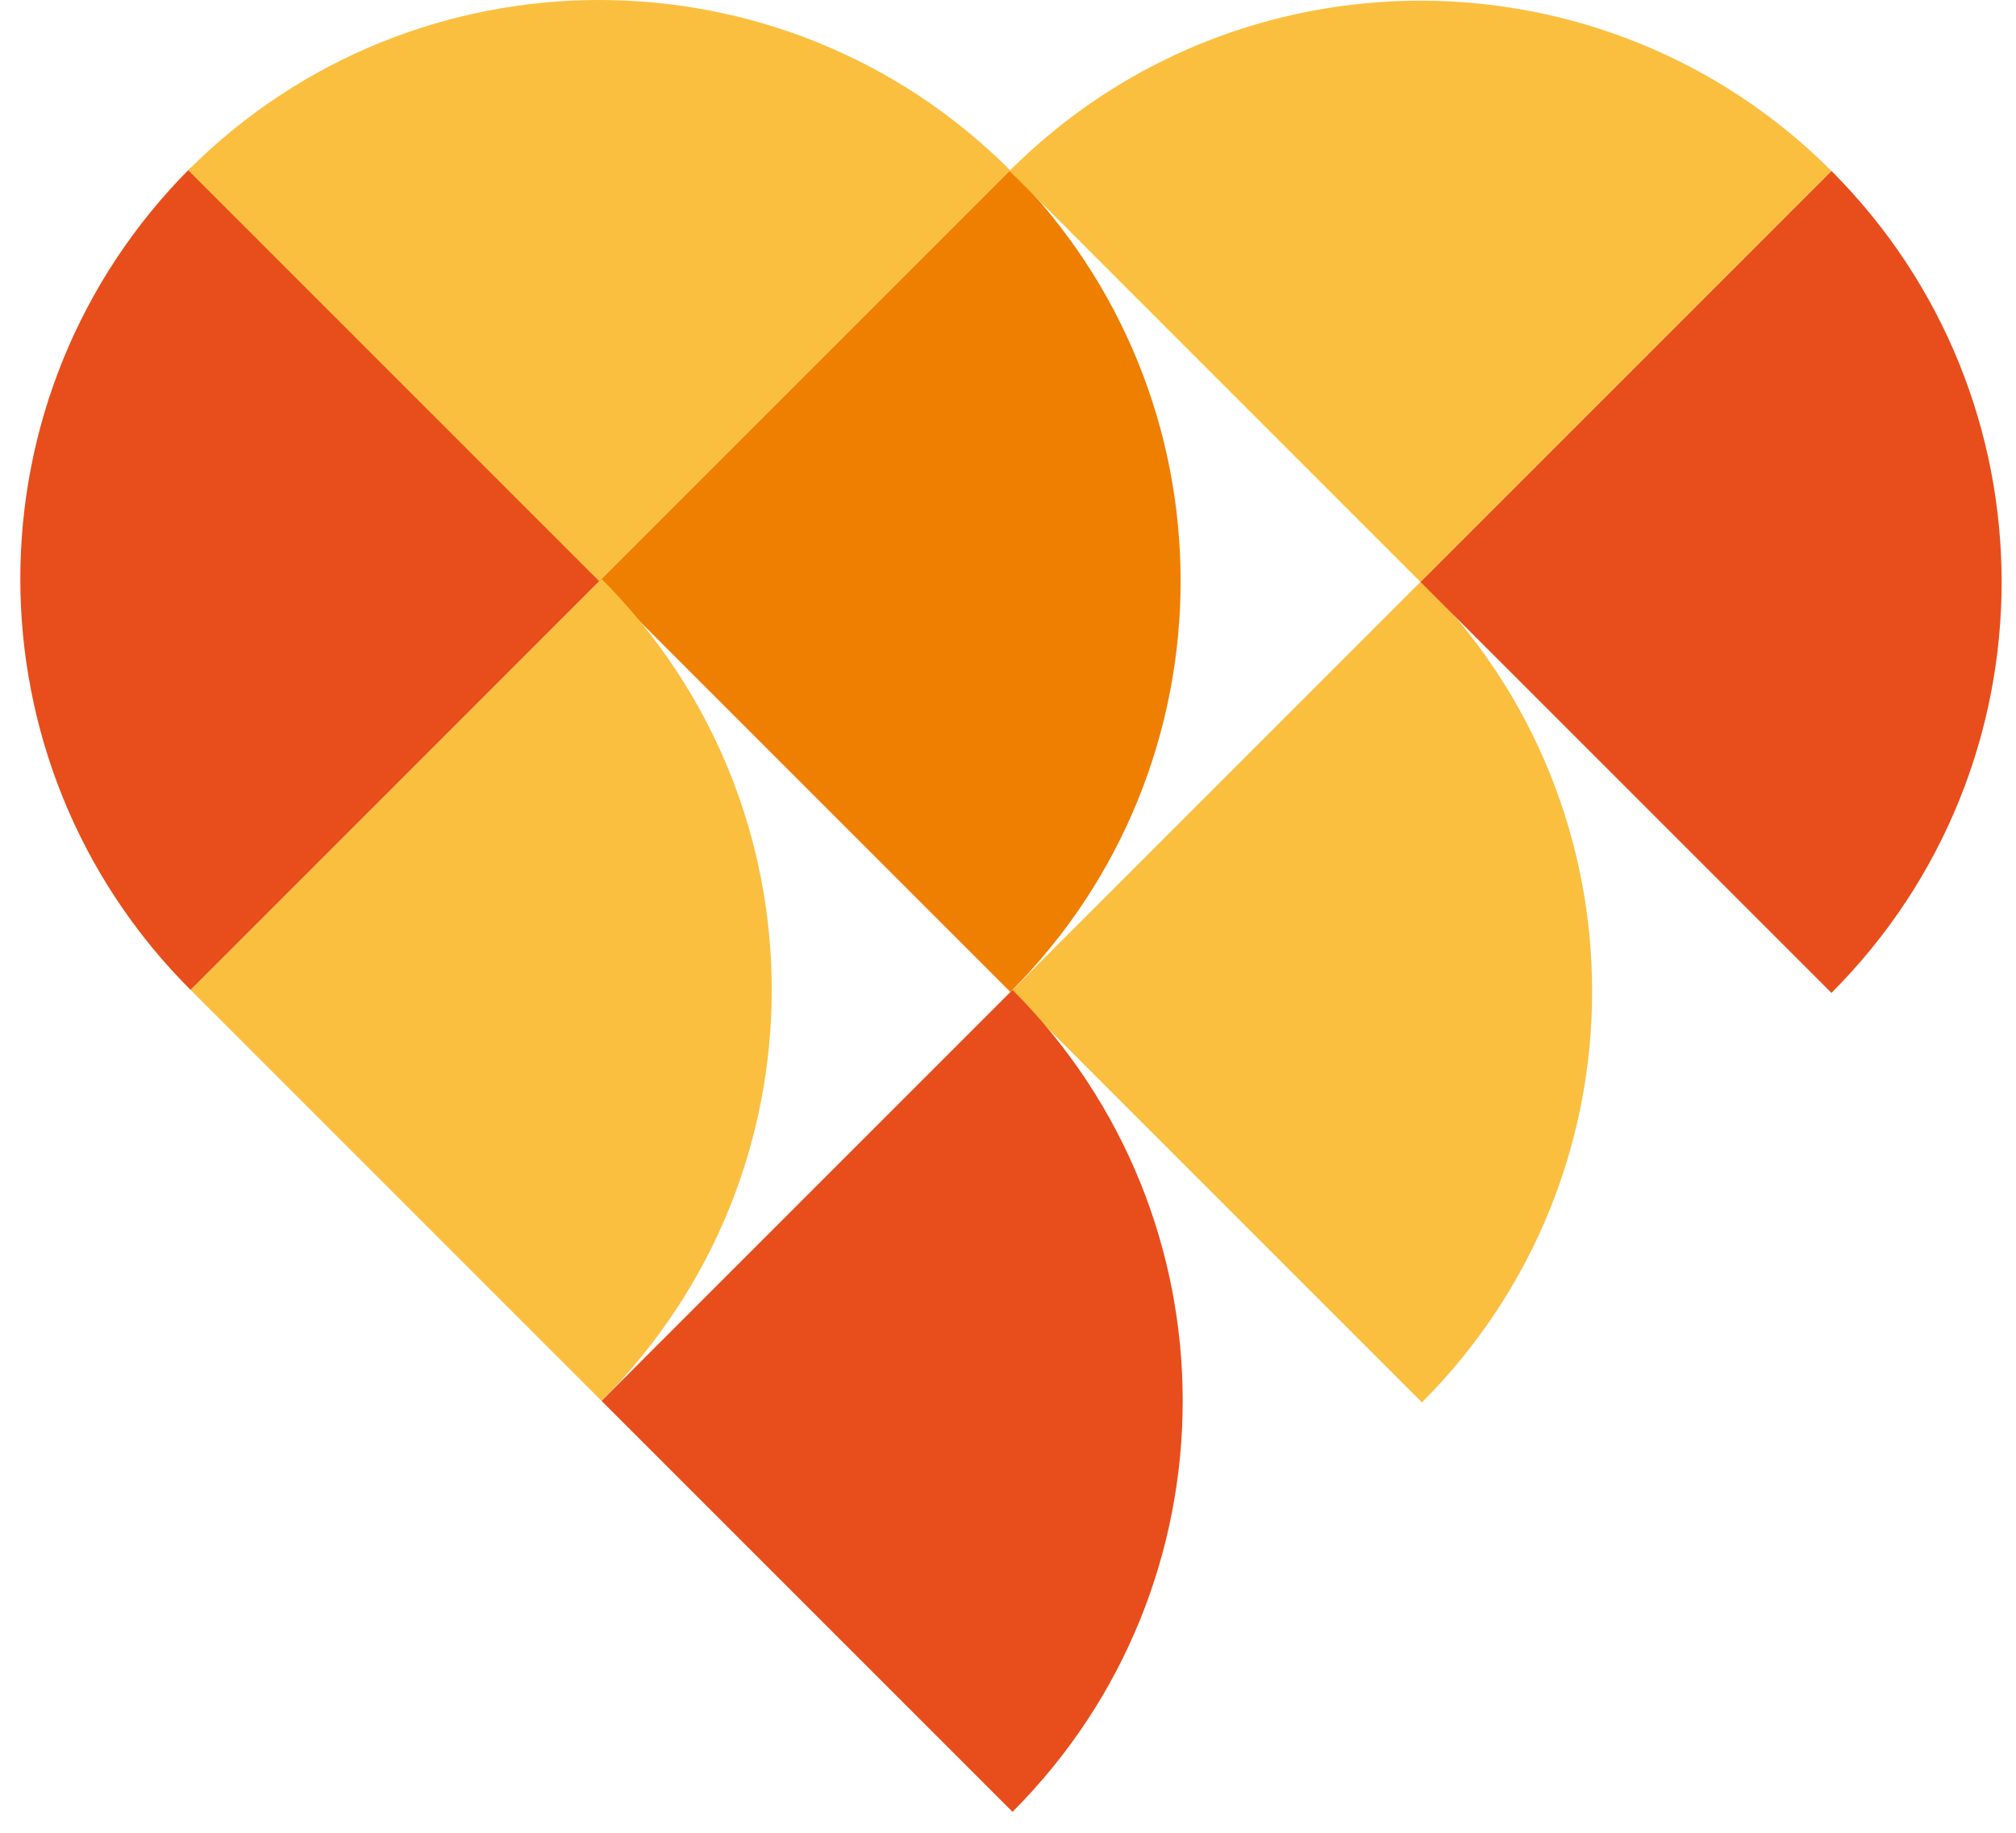 <svg width="88" height="80" viewBox="0 0 88 80" fill="none" xmlns="http://www.w3.org/2000/svg">
  <path fill-rule="evenodd" clip-rule="evenodd" d="M44.104 43.298C54.012 33.39 54.012 17.326 44.104 7.419L26.164 25.358L44.104 43.298Z" fill="#EF7F00"/>
  <path fill-rule="evenodd" clip-rule="evenodd" d="M62.068 25.336L44.129 43.276L62.068 61.215C71.974 51.307 71.976 35.244 62.068 25.336Z" fill="#FBBF40"/>
  <path fill-rule="evenodd" clip-rule="evenodd" d="M79.943 7.46L62.004 25.399L79.944 43.339C89.851 33.431 89.849 17.368 79.943 7.46Z" fill="#E84E1B"/>
  <path fill-rule="evenodd" clip-rule="evenodd" d="M44.197 43.208L26.258 61.147L44.197 79.085C54.102 69.179 54.103 53.116 44.197 43.208Z" fill="#E84E1B"/>
  <path fill-rule="evenodd" clip-rule="evenodd" d="M26.257 61.147C36.165 51.239 36.163 35.176 26.257 25.268L8.316 43.206L26.257 61.147Z" fill="#FBBF40"/>
  <path fill-rule="evenodd" clip-rule="evenodd" d="M62.005 25.4L79.945 7.46C70.037 -2.448 53.972 -2.447 44.066 7.46L62.005 25.4Z" fill="#FBBF40"/>
  <path fill-rule="evenodd" clip-rule="evenodd" d="M8.317 43.207L26.256 25.268L8.316 7.328C-1.591 17.236 -1.589 33.3 8.317 43.207Z" fill="#E84E1B"/>
  <path fill-rule="evenodd" clip-rule="evenodd" d="M8.215 7.43L26.155 25.37L44.094 7.43C34.187 -2.477 18.121 -2.477 8.215 7.43Z" fill="#FBBF40"/>
</svg>
